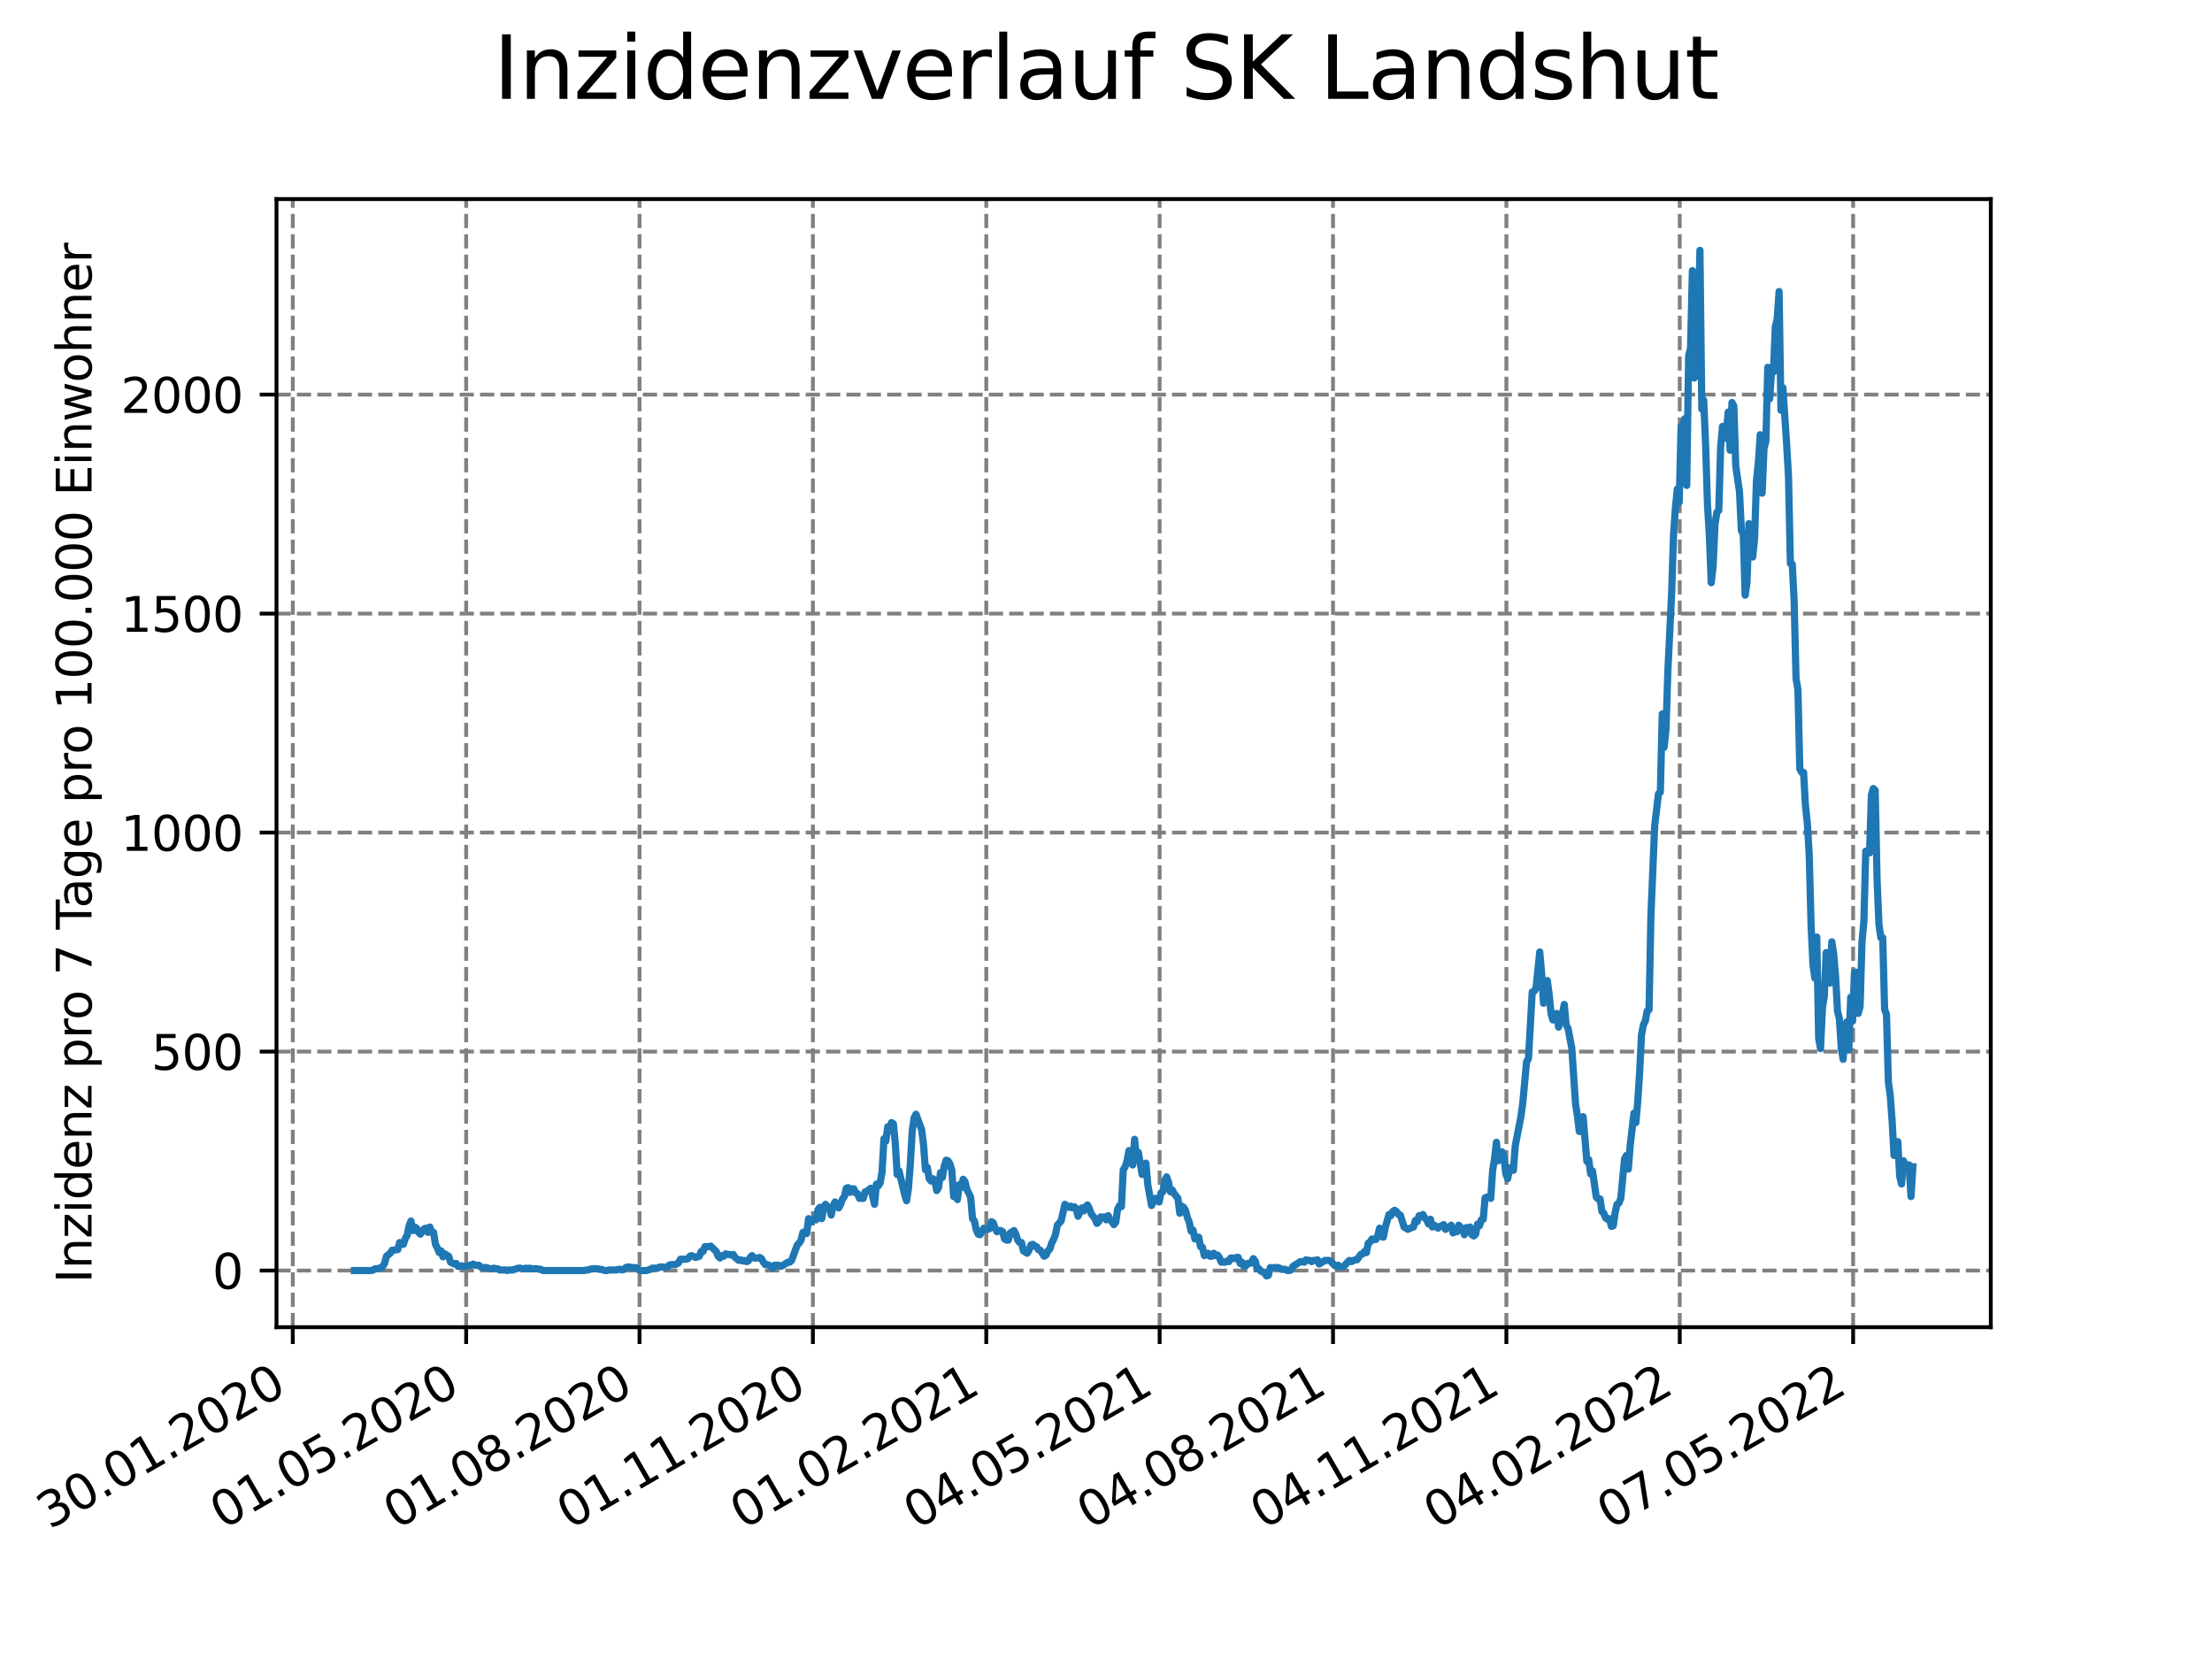 <?xml version="1.0" encoding="utf-8" standalone="no"?>
<!DOCTYPE svg PUBLIC "-//W3C//DTD SVG 1.1//EN"
  "http://www.w3.org/Graphics/SVG/1.1/DTD/svg11.dtd">
<svg xmlns:xlink="http://www.w3.org/1999/xlink" width="460.8pt" height="345.6pt" viewBox="0 0 460.8 345.6" xmlns="http://www.w3.org/2000/svg" version="1.1">
 <defs>
  <style type="text/css">*{stroke-linejoin: round; stroke-linecap: butt}</style>
 </defs>
 <g id="figure_1">
  <g id="patch_1">
   <path d="M 0 345.6 
L 460.8 345.6 
L 460.8 0 
L 0 0 
z
" style="fill: #ffffff"/>
  </g>
  <g id="axes_1">
   <g id="patch_2">
    <path d="M 57.6 276.48 
L 414.72 276.48 
L 414.72 41.472 
L 57.6 41.472 
z
" style="fill: #ffffff"/>
   </g>
   <g id="matplotlib.axis_1">
    <g id="xtick_1">
     <g id="line2d_1">
      <path d="M 60.992 276.48 
L 60.992 41.472 
" clip-path="url(#p490e829bdc)" style="fill: none; stroke-dasharray: 2.96,1.28; stroke-dashoffset: 0; stroke: #808080; stroke-width: 0.8"/>
     </g>
     <g id="line2d_2">
      <defs>
       <path id="mafb02d897e" d="M 0 0 
L 0 3.5 
" style="stroke: #000000; stroke-width: 0.8"/>
      </defs>
      <g>
       <use xlink:href="#mafb02d897e" x="60.992" y="276.48" style="stroke: #000000; stroke-width: 0.8"/>
      </g>
     </g>
     <g id="text_1">
      <!-- 30.01.2020 -->
      <g transform="translate(10.367 318.689)rotate(-30)scale(0.1 -0.1)">
       <defs>
        <path id="DejaVuSans-33" d="M 2597 2516 
Q 3050 2419 3304 2112 
Q 3559 1806 3559 1356 
Q 3559 666 3084 287 
Q 2609 -91 1734 -91 
Q 1441 -91 1130 -33 
Q 819 25 488 141 
L 488 750 
Q 750 597 1062 519 
Q 1375 441 1716 441 
Q 2309 441 2620 675 
Q 2931 909 2931 1356 
Q 2931 1769 2642 2001 
Q 2353 2234 1838 2234 
L 1294 2234 
L 1294 2753 
L 1863 2753 
Q 2328 2753 2575 2939 
Q 2822 3125 2822 3475 
Q 2822 3834 2567 4026 
Q 2313 4219 1838 4219 
Q 1578 4219 1281 4162 
Q 984 4106 628 3988 
L 628 4550 
Q 988 4650 1302 4700 
Q 1616 4750 1894 4750 
Q 2613 4750 3031 4423 
Q 3450 4097 3450 3541 
Q 3450 3153 3228 2886 
Q 3006 2619 2597 2516 
z
" transform="scale(0.016)"/>
        <path id="DejaVuSans-30" d="M 2034 4250 
Q 1547 4250 1301 3770 
Q 1056 3291 1056 2328 
Q 1056 1369 1301 889 
Q 1547 409 2034 409 
Q 2525 409 2770 889 
Q 3016 1369 3016 2328 
Q 3016 3291 2770 3770 
Q 2525 4250 2034 4250 
z
M 2034 4750 
Q 2819 4750 3233 4129 
Q 3647 3509 3647 2328 
Q 3647 1150 3233 529 
Q 2819 -91 2034 -91 
Q 1250 -91 836 529 
Q 422 1150 422 2328 
Q 422 3509 836 4129 
Q 1250 4750 2034 4750 
z
" transform="scale(0.016)"/>
        <path id="DejaVuSans-2e" d="M 684 794 
L 1344 794 
L 1344 0 
L 684 0 
L 684 794 
z
" transform="scale(0.016)"/>
        <path id="DejaVuSans-31" d="M 794 531 
L 1825 531 
L 1825 4091 
L 703 3866 
L 703 4441 
L 1819 4666 
L 2450 4666 
L 2450 531 
L 3481 531 
L 3481 0 
L 794 0 
L 794 531 
z
" transform="scale(0.016)"/>
        <path id="DejaVuSans-32" d="M 1228 531 
L 3431 531 
L 3431 0 
L 469 0 
L 469 531 
Q 828 903 1448 1529 
Q 2069 2156 2228 2338 
Q 2531 2678 2651 2914 
Q 2772 3150 2772 3378 
Q 2772 3750 2511 3984 
Q 2250 4219 1831 4219 
Q 1534 4219 1204 4116 
Q 875 4013 500 3803 
L 500 4441 
Q 881 4594 1212 4672 
Q 1544 4750 1819 4750 
Q 2544 4750 2975 4387 
Q 3406 4025 3406 3419 
Q 3406 3131 3298 2873 
Q 3191 2616 2906 2266 
Q 2828 2175 2409 1742 
Q 1991 1309 1228 531 
z
" transform="scale(0.016)"/>
       </defs>
       <use xlink:href="#DejaVuSans-33"/>
       <use xlink:href="#DejaVuSans-30" x="63.623"/>
       <use xlink:href="#DejaVuSans-2e" x="127.246"/>
       <use xlink:href="#DejaVuSans-30" x="159.033"/>
       <use xlink:href="#DejaVuSans-31" x="222.656"/>
       <use xlink:href="#DejaVuSans-2e" x="286.279"/>
       <use xlink:href="#DejaVuSans-32" x="318.066"/>
       <use xlink:href="#DejaVuSans-30" x="381.689"/>
       <use xlink:href="#DejaVuSans-32" x="445.312"/>
       <use xlink:href="#DejaVuSans-30" x="508.936"/>
      </g>
     </g>
    </g>
    <g id="xtick_2">
     <g id="line2d_3">
      <path d="M 97.109 276.48 
L 97.109 41.472 
" clip-path="url(#p490e829bdc)" style="fill: none; stroke-dasharray: 2.96,1.28; stroke-dashoffset: 0; stroke: #808080; stroke-width: 0.8"/>
     </g>
     <g id="line2d_4">
      <g>
       <use xlink:href="#mafb02d897e" x="97.109" y="276.48" style="stroke: #000000; stroke-width: 0.8"/>
      </g>
     </g>
     <g id="text_2">
      <!-- 01.05.2020 -->
      <g transform="translate(46.484 318.689)rotate(-30)scale(0.1 -0.1)">
       <defs>
        <path id="DejaVuSans-35" d="M 691 4666 
L 3169 4666 
L 3169 4134 
L 1269 4134 
L 1269 2991 
Q 1406 3038 1543 3061 
Q 1681 3084 1819 3084 
Q 2600 3084 3056 2656 
Q 3513 2228 3513 1497 
Q 3513 744 3044 326 
Q 2575 -91 1722 -91 
Q 1428 -91 1123 -41 
Q 819 9 494 109 
L 494 744 
Q 775 591 1075 516 
Q 1375 441 1709 441 
Q 2250 441 2565 725 
Q 2881 1009 2881 1497 
Q 2881 1984 2565 2268 
Q 2250 2553 1709 2553 
Q 1456 2553 1204 2497 
Q 953 2441 691 2322 
L 691 4666 
z
" transform="scale(0.016)"/>
       </defs>
       <use xlink:href="#DejaVuSans-30"/>
       <use xlink:href="#DejaVuSans-31" x="63.623"/>
       <use xlink:href="#DejaVuSans-2e" x="127.246"/>
       <use xlink:href="#DejaVuSans-30" x="159.033"/>
       <use xlink:href="#DejaVuSans-35" x="222.656"/>
       <use xlink:href="#DejaVuSans-2e" x="286.279"/>
       <use xlink:href="#DejaVuSans-32" x="318.066"/>
       <use xlink:href="#DejaVuSans-30" x="381.689"/>
       <use xlink:href="#DejaVuSans-32" x="445.312"/>
       <use xlink:href="#DejaVuSans-30" x="508.936"/>
      </g>
     </g>
    </g>
    <g id="xtick_3">
     <g id="line2d_5">
      <path d="M 133.225 276.48 
L 133.225 41.472 
" clip-path="url(#p490e829bdc)" style="fill: none; stroke-dasharray: 2.96,1.28; stroke-dashoffset: 0; stroke: #808080; stroke-width: 0.8"/>
     </g>
     <g id="line2d_6">
      <g>
       <use xlink:href="#mafb02d897e" x="133.225" y="276.48" style="stroke: #000000; stroke-width: 0.8"/>
      </g>
     </g>
     <g id="text_3">
      <!-- 01.08.2020 -->
      <g transform="translate(82.6 318.689)rotate(-30)scale(0.1 -0.1)">
       <defs>
        <path id="DejaVuSans-38" d="M 2034 2216 
Q 1584 2216 1326 1975 
Q 1069 1734 1069 1313 
Q 1069 891 1326 650 
Q 1584 409 2034 409 
Q 2484 409 2743 651 
Q 3003 894 3003 1313 
Q 3003 1734 2745 1975 
Q 2488 2216 2034 2216 
z
M 1403 2484 
Q 997 2584 770 2862 
Q 544 3141 544 3541 
Q 544 4100 942 4425 
Q 1341 4750 2034 4750 
Q 2731 4750 3128 4425 
Q 3525 4100 3525 3541 
Q 3525 3141 3298 2862 
Q 3072 2584 2669 2484 
Q 3125 2378 3379 2068 
Q 3634 1759 3634 1313 
Q 3634 634 3220 271 
Q 2806 -91 2034 -91 
Q 1263 -91 848 271 
Q 434 634 434 1313 
Q 434 1759 690 2068 
Q 947 2378 1403 2484 
z
M 1172 3481 
Q 1172 3119 1398 2916 
Q 1625 2713 2034 2713 
Q 2441 2713 2670 2916 
Q 2900 3119 2900 3481 
Q 2900 3844 2670 4047 
Q 2441 4250 2034 4250 
Q 1625 4250 1398 4047 
Q 1172 3844 1172 3481 
z
" transform="scale(0.016)"/>
       </defs>
       <use xlink:href="#DejaVuSans-30"/>
       <use xlink:href="#DejaVuSans-31" x="63.623"/>
       <use xlink:href="#DejaVuSans-2e" x="127.246"/>
       <use xlink:href="#DejaVuSans-30" x="159.033"/>
       <use xlink:href="#DejaVuSans-38" x="222.656"/>
       <use xlink:href="#DejaVuSans-2e" x="286.279"/>
       <use xlink:href="#DejaVuSans-32" x="318.066"/>
       <use xlink:href="#DejaVuSans-30" x="381.689"/>
       <use xlink:href="#DejaVuSans-32" x="445.312"/>
       <use xlink:href="#DejaVuSans-30" x="508.936"/>
      </g>
     </g>
    </g>
    <g id="xtick_4">
     <g id="line2d_7">
      <path d="M 169.341 276.48 
L 169.341 41.472 
" clip-path="url(#p490e829bdc)" style="fill: none; stroke-dasharray: 2.96,1.28; stroke-dashoffset: 0; stroke: #808080; stroke-width: 0.8"/>
     </g>
     <g id="line2d_8">
      <g>
       <use xlink:href="#mafb02d897e" x="169.341" y="276.48" style="stroke: #000000; stroke-width: 0.8"/>
      </g>
     </g>
     <g id="text_4">
      <!-- 01.11.2020 -->
      <g transform="translate(118.716 318.689)rotate(-30)scale(0.1 -0.1)">
       <use xlink:href="#DejaVuSans-30"/>
       <use xlink:href="#DejaVuSans-31" x="63.623"/>
       <use xlink:href="#DejaVuSans-2e" x="127.246"/>
       <use xlink:href="#DejaVuSans-31" x="159.033"/>
       <use xlink:href="#DejaVuSans-31" x="222.656"/>
       <use xlink:href="#DejaVuSans-2e" x="286.279"/>
       <use xlink:href="#DejaVuSans-32" x="318.066"/>
       <use xlink:href="#DejaVuSans-30" x="381.689"/>
       <use xlink:href="#DejaVuSans-32" x="445.312"/>
       <use xlink:href="#DejaVuSans-30" x="508.936"/>
      </g>
     </g>
    </g>
    <g id="xtick_5">
     <g id="line2d_9">
      <path d="M 205.458 276.48 
L 205.458 41.472 
" clip-path="url(#p490e829bdc)" style="fill: none; stroke-dasharray: 2.96,1.28; stroke-dashoffset: 0; stroke: #808080; stroke-width: 0.8"/>
     </g>
     <g id="line2d_10">
      <g>
       <use xlink:href="#mafb02d897e" x="205.458" y="276.48" style="stroke: #000000; stroke-width: 0.8"/>
      </g>
     </g>
     <g id="text_5">
      <!-- 01.02.2021 -->
      <g transform="translate(154.833 318.689)rotate(-30)scale(0.1 -0.1)">
       <use xlink:href="#DejaVuSans-30"/>
       <use xlink:href="#DejaVuSans-31" x="63.623"/>
       <use xlink:href="#DejaVuSans-2e" x="127.246"/>
       <use xlink:href="#DejaVuSans-30" x="159.033"/>
       <use xlink:href="#DejaVuSans-32" x="222.656"/>
       <use xlink:href="#DejaVuSans-2e" x="286.279"/>
       <use xlink:href="#DejaVuSans-32" x="318.066"/>
       <use xlink:href="#DejaVuSans-30" x="381.689"/>
       <use xlink:href="#DejaVuSans-32" x="445.312"/>
       <use xlink:href="#DejaVuSans-31" x="508.936"/>
      </g>
     </g>
    </g>
    <g id="xtick_6">
     <g id="line2d_11">
      <path d="M 241.574 276.48 
L 241.574 41.472 
" clip-path="url(#p490e829bdc)" style="fill: none; stroke-dasharray: 2.96,1.28; stroke-dashoffset: 0; stroke: #808080; stroke-width: 0.8"/>
     </g>
     <g id="line2d_12">
      <g>
       <use xlink:href="#mafb02d897e" x="241.574" y="276.48" style="stroke: #000000; stroke-width: 0.8"/>
      </g>
     </g>
     <g id="text_6">
      <!-- 04.05.2021 -->
      <g transform="translate(190.949 318.689)rotate(-30)scale(0.1 -0.1)">
       <defs>
        <path id="DejaVuSans-34" d="M 2419 4116 
L 825 1625 
L 2419 1625 
L 2419 4116 
z
M 2253 4666 
L 3047 4666 
L 3047 1625 
L 3713 1625 
L 3713 1100 
L 3047 1100 
L 3047 0 
L 2419 0 
L 2419 1100 
L 313 1100 
L 313 1709 
L 2253 4666 
z
" transform="scale(0.016)"/>
       </defs>
       <use xlink:href="#DejaVuSans-30"/>
       <use xlink:href="#DejaVuSans-34" x="63.623"/>
       <use xlink:href="#DejaVuSans-2e" x="127.246"/>
       <use xlink:href="#DejaVuSans-30" x="159.033"/>
       <use xlink:href="#DejaVuSans-35" x="222.656"/>
       <use xlink:href="#DejaVuSans-2e" x="286.279"/>
       <use xlink:href="#DejaVuSans-32" x="318.066"/>
       <use xlink:href="#DejaVuSans-30" x="381.689"/>
       <use xlink:href="#DejaVuSans-32" x="445.312"/>
       <use xlink:href="#DejaVuSans-31" x="508.936"/>
      </g>
     </g>
    </g>
    <g id="xtick_7">
     <g id="line2d_13">
      <path d="M 277.691 276.48 
L 277.691 41.472 
" clip-path="url(#p490e829bdc)" style="fill: none; stroke-dasharray: 2.96,1.28; stroke-dashoffset: 0; stroke: #808080; stroke-width: 0.8"/>
     </g>
     <g id="line2d_14">
      <g>
       <use xlink:href="#mafb02d897e" x="277.691" y="276.48" style="stroke: #000000; stroke-width: 0.8"/>
      </g>
     </g>
     <g id="text_7">
      <!-- 04.08.2021 -->
      <g transform="translate(227.065 318.689)rotate(-30)scale(0.1 -0.1)">
       <use xlink:href="#DejaVuSans-30"/>
       <use xlink:href="#DejaVuSans-34" x="63.623"/>
       <use xlink:href="#DejaVuSans-2e" x="127.246"/>
       <use xlink:href="#DejaVuSans-30" x="159.033"/>
       <use xlink:href="#DejaVuSans-38" x="222.656"/>
       <use xlink:href="#DejaVuSans-2e" x="286.279"/>
       <use xlink:href="#DejaVuSans-32" x="318.066"/>
       <use xlink:href="#DejaVuSans-30" x="381.689"/>
       <use xlink:href="#DejaVuSans-32" x="445.312"/>
       <use xlink:href="#DejaVuSans-31" x="508.936"/>
      </g>
     </g>
    </g>
    <g id="xtick_8">
     <g id="line2d_15">
      <path d="M 313.807 276.48 
L 313.807 41.472 
" clip-path="url(#p490e829bdc)" style="fill: none; stroke-dasharray: 2.96,1.28; stroke-dashoffset: 0; stroke: #808080; stroke-width: 0.8"/>
     </g>
     <g id="line2d_16">
      <g>
       <use xlink:href="#mafb02d897e" x="313.807" y="276.48" style="stroke: #000000; stroke-width: 0.8"/>
      </g>
     </g>
     <g id="text_8">
      <!-- 04.11.2021 -->
      <g transform="translate(263.182 318.689)rotate(-30)scale(0.1 -0.1)">
       <use xlink:href="#DejaVuSans-30"/>
       <use xlink:href="#DejaVuSans-34" x="63.623"/>
       <use xlink:href="#DejaVuSans-2e" x="127.246"/>
       <use xlink:href="#DejaVuSans-31" x="159.033"/>
       <use xlink:href="#DejaVuSans-31" x="222.656"/>
       <use xlink:href="#DejaVuSans-2e" x="286.279"/>
       <use xlink:href="#DejaVuSans-32" x="318.066"/>
       <use xlink:href="#DejaVuSans-30" x="381.689"/>
       <use xlink:href="#DejaVuSans-32" x="445.312"/>
       <use xlink:href="#DejaVuSans-31" x="508.936"/>
      </g>
     </g>
    </g>
    <g id="xtick_9">
     <g id="line2d_17">
      <path d="M 349.923 276.48 
L 349.923 41.472 
" clip-path="url(#p490e829bdc)" style="fill: none; stroke-dasharray: 2.96,1.28; stroke-dashoffset: 0; stroke: #808080; stroke-width: 0.8"/>
     </g>
     <g id="line2d_18">
      <g>
       <use xlink:href="#mafb02d897e" x="349.923" y="276.48" style="stroke: #000000; stroke-width: 0.8"/>
      </g>
     </g>
     <g id="text_9">
      <!-- 04.02.2022 -->
      <g transform="translate(299.298 318.689)rotate(-30)scale(0.1 -0.1)">
       <use xlink:href="#DejaVuSans-30"/>
       <use xlink:href="#DejaVuSans-34" x="63.623"/>
       <use xlink:href="#DejaVuSans-2e" x="127.246"/>
       <use xlink:href="#DejaVuSans-30" x="159.033"/>
       <use xlink:href="#DejaVuSans-32" x="222.656"/>
       <use xlink:href="#DejaVuSans-2e" x="286.279"/>
       <use xlink:href="#DejaVuSans-32" x="318.066"/>
       <use xlink:href="#DejaVuSans-30" x="381.689"/>
       <use xlink:href="#DejaVuSans-32" x="445.312"/>
       <use xlink:href="#DejaVuSans-32" x="508.936"/>
      </g>
     </g>
    </g>
    <g id="xtick_10">
     <g id="line2d_19">
      <path d="M 386.04 276.48 
L 386.04 41.472 
" clip-path="url(#p490e829bdc)" style="fill: none; stroke-dasharray: 2.96,1.28; stroke-dashoffset: 0; stroke: #808080; stroke-width: 0.8"/>
     </g>
     <g id="line2d_20">
      <g>
       <use xlink:href="#mafb02d897e" x="386.04" y="276.48" style="stroke: #000000; stroke-width: 0.8"/>
      </g>
     </g>
     <g id="text_10">
      <!-- 07.05.2022 -->
      <g transform="translate(335.414 318.689)rotate(-30)scale(0.1 -0.1)">
       <defs>
        <path id="DejaVuSans-37" d="M 525 4666 
L 3525 4666 
L 3525 4397 
L 1831 0 
L 1172 0 
L 2766 4134 
L 525 4134 
L 525 4666 
z
" transform="scale(0.016)"/>
       </defs>
       <use xlink:href="#DejaVuSans-30"/>
       <use xlink:href="#DejaVuSans-37" x="63.623"/>
       <use xlink:href="#DejaVuSans-2e" x="127.246"/>
       <use xlink:href="#DejaVuSans-30" x="159.033"/>
       <use xlink:href="#DejaVuSans-35" x="222.656"/>
       <use xlink:href="#DejaVuSans-2e" x="286.279"/>
       <use xlink:href="#DejaVuSans-32" x="318.066"/>
       <use xlink:href="#DejaVuSans-30" x="381.689"/>
       <use xlink:href="#DejaVuSans-32" x="445.312"/>
       <use xlink:href="#DejaVuSans-32" x="508.936"/>
      </g>
     </g>
    </g>
   </g>
   <g id="matplotlib.axis_2">
    <g id="ytick_1">
     <g id="line2d_21">
      <path d="M 57.6 264.679 
L 414.72 264.679 
" clip-path="url(#p490e829bdc)" style="fill: none; stroke-dasharray: 2.96,1.28; stroke-dashoffset: 0; stroke: #808080; stroke-width: 0.8"/>
     </g>
     <g id="line2d_22">
      <defs>
       <path id="m89eecb2d29" d="M 0 0 
L -3.5 0 
" style="stroke: #000000; stroke-width: 0.8"/>
      </defs>
      <g>
       <use xlink:href="#m89eecb2d29" x="57.6" y="264.679" style="stroke: #000000; stroke-width: 0.8"/>
      </g>
     </g>
     <g id="text_11">
      <!-- 0 -->
      <g transform="translate(44.237 268.478)scale(0.1 -0.1)">
       <use xlink:href="#DejaVuSans-30"/>
      </g>
     </g>
    </g>
    <g id="ytick_2">
     <g id="line2d_23">
      <path d="M 57.6 219.06 
L 414.72 219.06 
" clip-path="url(#p490e829bdc)" style="fill: none; stroke-dasharray: 2.96,1.28; stroke-dashoffset: 0; stroke: #808080; stroke-width: 0.8"/>
     </g>
     <g id="line2d_24">
      <g>
       <use xlink:href="#m89eecb2d29" x="57.6" y="219.06" style="stroke: #000000; stroke-width: 0.8"/>
      </g>
     </g>
     <g id="text_12">
      <!-- 500 -->
      <g transform="translate(31.512 222.86)scale(0.1 -0.1)">
       <use xlink:href="#DejaVuSans-35"/>
       <use xlink:href="#DejaVuSans-30" x="63.623"/>
       <use xlink:href="#DejaVuSans-30" x="127.246"/>
      </g>
     </g>
    </g>
    <g id="ytick_3">
     <g id="line2d_25">
      <path d="M 57.6 173.441 
L 414.72 173.441 
" clip-path="url(#p490e829bdc)" style="fill: none; stroke-dasharray: 2.96,1.28; stroke-dashoffset: 0; stroke: #808080; stroke-width: 0.8"/>
     </g>
     <g id="line2d_26">
      <g>
       <use xlink:href="#m89eecb2d29" x="57.6" y="173.441" style="stroke: #000000; stroke-width: 0.8"/>
      </g>
     </g>
     <g id="text_13">
      <!-- 1000 -->
      <g transform="translate(25.15 177.241)scale(0.1 -0.1)">
       <use xlink:href="#DejaVuSans-31"/>
       <use xlink:href="#DejaVuSans-30" x="63.623"/>
       <use xlink:href="#DejaVuSans-30" x="127.246"/>
       <use xlink:href="#DejaVuSans-30" x="190.869"/>
      </g>
     </g>
    </g>
    <g id="ytick_4">
     <g id="line2d_27">
      <path d="M 57.6 127.822 
L 414.72 127.822 
" clip-path="url(#p490e829bdc)" style="fill: none; stroke-dasharray: 2.96,1.28; stroke-dashoffset: 0; stroke: #808080; stroke-width: 0.8"/>
     </g>
     <g id="line2d_28">
      <g>
       <use xlink:href="#m89eecb2d29" x="57.6" y="127.822" style="stroke: #000000; stroke-width: 0.8"/>
      </g>
     </g>
     <g id="text_14">
      <!-- 1500 -->
      <g transform="translate(25.15 131.622)scale(0.1 -0.1)">
       <use xlink:href="#DejaVuSans-31"/>
       <use xlink:href="#DejaVuSans-35" x="63.623"/>
       <use xlink:href="#DejaVuSans-30" x="127.246"/>
       <use xlink:href="#DejaVuSans-30" x="190.869"/>
      </g>
     </g>
    </g>
    <g id="ytick_5">
     <g id="line2d_29">
      <path d="M 57.6 82.203 
L 414.72 82.203 
" clip-path="url(#p490e829bdc)" style="fill: none; stroke-dasharray: 2.96,1.28; stroke-dashoffset: 0; stroke: #808080; stroke-width: 0.8"/>
     </g>
     <g id="line2d_30">
      <g>
       <use xlink:href="#m89eecb2d29" x="57.6" y="82.203" style="stroke: #000000; stroke-width: 0.8"/>
      </g>
     </g>
     <g id="text_15">
      <!-- 2000 -->
      <g transform="translate(25.15 86.003)scale(0.1 -0.1)">
       <use xlink:href="#DejaVuSans-32"/>
       <use xlink:href="#DejaVuSans-30" x="63.623"/>
       <use xlink:href="#DejaVuSans-30" x="127.246"/>
       <use xlink:href="#DejaVuSans-30" x="190.869"/>
      </g>
     </g>
    </g>
    <g id="text_16">
     <!-- Inzidenz pro 7 Tage pro 100.000 Einwohner -->
     <g transform="translate(19.07 267.301)rotate(-90)scale(0.1 -0.1)">
      <defs>
       <path id="DejaVuSans-49" d="M 628 4666 
L 1259 4666 
L 1259 0 
L 628 0 
L 628 4666 
z
" transform="scale(0.016)"/>
       <path id="DejaVuSans-6e" d="M 3513 2113 
L 3513 0 
L 2938 0 
L 2938 2094 
Q 2938 2591 2744 2837 
Q 2550 3084 2163 3084 
Q 1697 3084 1428 2787 
Q 1159 2491 1159 1978 
L 1159 0 
L 581 0 
L 581 3500 
L 1159 3500 
L 1159 2956 
Q 1366 3272 1645 3428 
Q 1925 3584 2291 3584 
Q 2894 3584 3203 3211 
Q 3513 2838 3513 2113 
z
" transform="scale(0.016)"/>
       <path id="DejaVuSans-7a" d="M 353 3500 
L 3084 3500 
L 3084 2975 
L 922 459 
L 3084 459 
L 3084 0 
L 275 0 
L 275 525 
L 2438 3041 
L 353 3041 
L 353 3500 
z
" transform="scale(0.016)"/>
       <path id="DejaVuSans-69" d="M 603 3500 
L 1178 3500 
L 1178 0 
L 603 0 
L 603 3500 
z
M 603 4863 
L 1178 4863 
L 1178 4134 
L 603 4134 
L 603 4863 
z
" transform="scale(0.016)"/>
       <path id="DejaVuSans-64" d="M 2906 2969 
L 2906 4863 
L 3481 4863 
L 3481 0 
L 2906 0 
L 2906 525 
Q 2725 213 2448 61 
Q 2172 -91 1784 -91 
Q 1150 -91 751 415 
Q 353 922 353 1747 
Q 353 2572 751 3078 
Q 1150 3584 1784 3584 
Q 2172 3584 2448 3432 
Q 2725 3281 2906 2969 
z
M 947 1747 
Q 947 1113 1208 752 
Q 1469 391 1925 391 
Q 2381 391 2643 752 
Q 2906 1113 2906 1747 
Q 2906 2381 2643 2742 
Q 2381 3103 1925 3103 
Q 1469 3103 1208 2742 
Q 947 2381 947 1747 
z
" transform="scale(0.016)"/>
       <path id="DejaVuSans-65" d="M 3597 1894 
L 3597 1613 
L 953 1613 
Q 991 1019 1311 708 
Q 1631 397 2203 397 
Q 2534 397 2845 478 
Q 3156 559 3463 722 
L 3463 178 
Q 3153 47 2828 -22 
Q 2503 -91 2169 -91 
Q 1331 -91 842 396 
Q 353 884 353 1716 
Q 353 2575 817 3079 
Q 1281 3584 2069 3584 
Q 2775 3584 3186 3129 
Q 3597 2675 3597 1894 
z
M 3022 2063 
Q 3016 2534 2758 2815 
Q 2500 3097 2075 3097 
Q 1594 3097 1305 2825 
Q 1016 2553 972 2059 
L 3022 2063 
z
" transform="scale(0.016)"/>
       <path id="DejaVuSans-20" transform="scale(0.016)"/>
       <path id="DejaVuSans-70" d="M 1159 525 
L 1159 -1331 
L 581 -1331 
L 581 3500 
L 1159 3500 
L 1159 2969 
Q 1341 3281 1617 3432 
Q 1894 3584 2278 3584 
Q 2916 3584 3314 3078 
Q 3713 2572 3713 1747 
Q 3713 922 3314 415 
Q 2916 -91 2278 -91 
Q 1894 -91 1617 61 
Q 1341 213 1159 525 
z
M 3116 1747 
Q 3116 2381 2855 2742 
Q 2594 3103 2138 3103 
Q 1681 3103 1420 2742 
Q 1159 2381 1159 1747 
Q 1159 1113 1420 752 
Q 1681 391 2138 391 
Q 2594 391 2855 752 
Q 3116 1113 3116 1747 
z
" transform="scale(0.016)"/>
       <path id="DejaVuSans-72" d="M 2631 2963 
Q 2534 3019 2420 3045 
Q 2306 3072 2169 3072 
Q 1681 3072 1420 2755 
Q 1159 2438 1159 1844 
L 1159 0 
L 581 0 
L 581 3500 
L 1159 3500 
L 1159 2956 
Q 1341 3275 1631 3429 
Q 1922 3584 2338 3584 
Q 2397 3584 2469 3576 
Q 2541 3569 2628 3553 
L 2631 2963 
z
" transform="scale(0.016)"/>
       <path id="DejaVuSans-6f" d="M 1959 3097 
Q 1497 3097 1228 2736 
Q 959 2375 959 1747 
Q 959 1119 1226 758 
Q 1494 397 1959 397 
Q 2419 397 2687 759 
Q 2956 1122 2956 1747 
Q 2956 2369 2687 2733 
Q 2419 3097 1959 3097 
z
M 1959 3584 
Q 2709 3584 3137 3096 
Q 3566 2609 3566 1747 
Q 3566 888 3137 398 
Q 2709 -91 1959 -91 
Q 1206 -91 779 398 
Q 353 888 353 1747 
Q 353 2609 779 3096 
Q 1206 3584 1959 3584 
z
" transform="scale(0.016)"/>
       <path id="DejaVuSans-54" d="M -19 4666 
L 3928 4666 
L 3928 4134 
L 2272 4134 
L 2272 0 
L 1638 0 
L 1638 4134 
L -19 4134 
L -19 4666 
z
" transform="scale(0.016)"/>
       <path id="DejaVuSans-61" d="M 2194 1759 
Q 1497 1759 1228 1600 
Q 959 1441 959 1056 
Q 959 750 1161 570 
Q 1363 391 1709 391 
Q 2188 391 2477 730 
Q 2766 1069 2766 1631 
L 2766 1759 
L 2194 1759 
z
M 3341 1997 
L 3341 0 
L 2766 0 
L 2766 531 
Q 2569 213 2275 61 
Q 1981 -91 1556 -91 
Q 1019 -91 701 211 
Q 384 513 384 1019 
Q 384 1609 779 1909 
Q 1175 2209 1959 2209 
L 2766 2209 
L 2766 2266 
Q 2766 2663 2505 2880 
Q 2244 3097 1772 3097 
Q 1472 3097 1187 3025 
Q 903 2953 641 2809 
L 641 3341 
Q 956 3463 1253 3523 
Q 1550 3584 1831 3584 
Q 2591 3584 2966 3190 
Q 3341 2797 3341 1997 
z
" transform="scale(0.016)"/>
       <path id="DejaVuSans-67" d="M 2906 1791 
Q 2906 2416 2648 2759 
Q 2391 3103 1925 3103 
Q 1463 3103 1205 2759 
Q 947 2416 947 1791 
Q 947 1169 1205 825 
Q 1463 481 1925 481 
Q 2391 481 2648 825 
Q 2906 1169 2906 1791 
z
M 3481 434 
Q 3481 -459 3084 -895 
Q 2688 -1331 1869 -1331 
Q 1566 -1331 1297 -1286 
Q 1028 -1241 775 -1147 
L 775 -588 
Q 1028 -725 1275 -790 
Q 1522 -856 1778 -856 
Q 2344 -856 2625 -561 
Q 2906 -266 2906 331 
L 2906 616 
Q 2728 306 2450 153 
Q 2172 0 1784 0 
Q 1141 0 747 490 
Q 353 981 353 1791 
Q 353 2603 747 3093 
Q 1141 3584 1784 3584 
Q 2172 3584 2450 3431 
Q 2728 3278 2906 2969 
L 2906 3500 
L 3481 3500 
L 3481 434 
z
" transform="scale(0.016)"/>
       <path id="DejaVuSans-45" d="M 628 4666 
L 3578 4666 
L 3578 4134 
L 1259 4134 
L 1259 2753 
L 3481 2753 
L 3481 2222 
L 1259 2222 
L 1259 531 
L 3634 531 
L 3634 0 
L 628 0 
L 628 4666 
z
" transform="scale(0.016)"/>
       <path id="DejaVuSans-77" d="M 269 3500 
L 844 3500 
L 1563 769 
L 2278 3500 
L 2956 3500 
L 3675 769 
L 4391 3500 
L 4966 3500 
L 4050 0 
L 3372 0 
L 2619 2869 
L 1863 0 
L 1184 0 
L 269 3500 
z
" transform="scale(0.016)"/>
       <path id="DejaVuSans-68" d="M 3513 2113 
L 3513 0 
L 2938 0 
L 2938 2094 
Q 2938 2591 2744 2837 
Q 2550 3084 2163 3084 
Q 1697 3084 1428 2787 
Q 1159 2491 1159 1978 
L 1159 0 
L 581 0 
L 581 4863 
L 1159 4863 
L 1159 2956 
Q 1366 3272 1645 3428 
Q 1925 3584 2291 3584 
Q 2894 3584 3203 3211 
Q 3513 2838 3513 2113 
z
" transform="scale(0.016)"/>
      </defs>
      <use xlink:href="#DejaVuSans-49"/>
      <use xlink:href="#DejaVuSans-6e" x="29.492"/>
      <use xlink:href="#DejaVuSans-7a" x="92.871"/>
      <use xlink:href="#DejaVuSans-69" x="145.361"/>
      <use xlink:href="#DejaVuSans-64" x="173.145"/>
      <use xlink:href="#DejaVuSans-65" x="236.621"/>
      <use xlink:href="#DejaVuSans-6e" x="298.145"/>
      <use xlink:href="#DejaVuSans-7a" x="361.523"/>
      <use xlink:href="#DejaVuSans-20" x="414.014"/>
      <use xlink:href="#DejaVuSans-70" x="445.801"/>
      <use xlink:href="#DejaVuSans-72" x="509.277"/>
      <use xlink:href="#DejaVuSans-6f" x="548.141"/>
      <use xlink:href="#DejaVuSans-20" x="609.322"/>
      <use xlink:href="#DejaVuSans-37" x="641.109"/>
      <use xlink:href="#DejaVuSans-20" x="704.732"/>
      <use xlink:href="#DejaVuSans-54" x="736.52"/>
      <use xlink:href="#DejaVuSans-61" x="781.104"/>
      <use xlink:href="#DejaVuSans-67" x="842.383"/>
      <use xlink:href="#DejaVuSans-65" x="905.859"/>
      <use xlink:href="#DejaVuSans-20" x="967.383"/>
      <use xlink:href="#DejaVuSans-70" x="999.17"/>
      <use xlink:href="#DejaVuSans-72" x="1062.646"/>
      <use xlink:href="#DejaVuSans-6f" x="1101.51"/>
      <use xlink:href="#DejaVuSans-20" x="1162.691"/>
      <use xlink:href="#DejaVuSans-31" x="1194.479"/>
      <use xlink:href="#DejaVuSans-30" x="1258.102"/>
      <use xlink:href="#DejaVuSans-30" x="1321.725"/>
      <use xlink:href="#DejaVuSans-2e" x="1385.348"/>
      <use xlink:href="#DejaVuSans-30" x="1417.135"/>
      <use xlink:href="#DejaVuSans-30" x="1480.758"/>
      <use xlink:href="#DejaVuSans-30" x="1544.381"/>
      <use xlink:href="#DejaVuSans-20" x="1608.004"/>
      <use xlink:href="#DejaVuSans-45" x="1639.791"/>
      <use xlink:href="#DejaVuSans-69" x="1702.975"/>
      <use xlink:href="#DejaVuSans-6e" x="1730.758"/>
      <use xlink:href="#DejaVuSans-77" x="1794.137"/>
      <use xlink:href="#DejaVuSans-6f" x="1875.924"/>
      <use xlink:href="#DejaVuSans-68" x="1937.105"/>
      <use xlink:href="#DejaVuSans-6e" x="2000.484"/>
      <use xlink:href="#DejaVuSans-65" x="2063.863"/>
      <use xlink:href="#DejaVuSans-72" x="2125.387"/>
     </g>
    </g>
   </g>
   <g id="line2d_31">
    <path d="M 73.833 264.679 
L 77.366 264.679 
L 77.758 264.555 
L 78.151 264.306 
L 78.544 264.306 
L 78.936 264.182 
L 79.329 264.182 
L 79.721 263.809 
L 80.114 263.188 
L 80.506 261.696 
L 81.292 261.075 
L 81.684 260.454 
L 82.077 260.454 
L 82.469 260.329 
L 82.862 260.329 
L 83.254 258.838 
L 83.647 259.211 
L 84.04 259.211 
L 84.432 257.968 
L 84.825 257.347 
L 85.217 255.358 
L 85.61 254.364 
L 86.002 256.352 
L 86.395 255.607 
L 86.788 255.855 
L 87.18 256.725 
L 87.573 257.098 
L 88.358 255.979 
L 88.75 255.855 
L 89.143 256.725 
L 89.535 255.607 
L 89.928 256.725 
L 90.321 256.725 
L 90.713 259.211 
L 91.106 259.956 
L 91.498 260.951 
L 91.891 260.578 
L 92.283 261.821 
L 92.676 261.199 
L 93.461 261.696 
L 93.854 262.939 
L 94.639 263.312 
L 95.031 263.188 
L 95.424 263.809 
L 95.817 263.809 
L 96.209 263.685 
L 96.602 263.809 
L 96.994 263.809 
L 97.779 263.561 
L 98.172 263.561 
L 98.565 263.312 
L 98.957 263.561 
L 99.742 263.561 
L 100.135 263.934 
L 100.527 264.058 
L 101.313 264.058 
L 102.098 264.306 
L 102.49 264.306 
L 102.883 264.182 
L 103.275 264.306 
L 103.668 264.306 
L 104.061 264.555 
L 105.238 264.555 
L 105.631 264.679 
L 106.023 264.555 
L 106.809 264.555 
L 107.986 264.182 
L 108.379 264.182 
L 108.771 264.306 
L 109.164 264.306 
L 109.557 264.182 
L 109.949 264.306 
L 110.342 264.182 
L 110.734 264.306 
L 111.912 264.306 
L 112.304 264.431 
L 112.697 264.431 
L 113.09 264.679 
L 121.726 264.679 
L 122.119 264.555 
L 122.511 264.555 
L 123.296 264.306 
L 124.474 264.306 
L 124.867 264.431 
L 125.259 264.431 
L 126.044 264.679 
L 126.437 264.679 
L 126.83 264.555 
L 128.4 264.555 
L 128.792 264.431 
L 129.185 264.431 
L 129.578 264.555 
L 129.97 264.431 
L 130.363 264.058 
L 130.755 263.934 
L 131.148 263.934 
L 131.54 264.058 
L 132.326 264.058 
L 132.718 264.182 
L 133.111 264.555 
L 133.503 264.679 
L 134.681 264.679 
L 135.466 264.431 
L 135.859 264.182 
L 137.036 264.182 
L 137.429 263.934 
L 138.214 263.934 
L 138.607 264.058 
L 138.999 263.934 
L 139.392 263.561 
L 139.784 263.436 
L 140.569 263.436 
L 140.962 263.312 
L 141.355 263.064 
L 141.747 262.318 
L 142.925 262.318 
L 143.317 262.194 
L 143.71 261.696 
L 144.103 261.572 
L 144.888 261.945 
L 145.673 261.696 
L 146.065 260.702 
L 146.458 260.702 
L 146.851 259.708 
L 147.636 259.708 
L 148.028 259.584 
L 149.206 260.702 
L 149.599 261.696 
L 149.991 262.069 
L 150.384 261.572 
L 150.776 261.696 
L 151.169 261.199 
L 151.561 261.324 
L 151.954 261.324 
L 152.347 261.448 
L 152.739 261.324 
L 153.132 261.945 
L 153.917 262.566 
L 154.309 262.442 
L 154.702 262.691 
L 155.095 262.566 
L 155.487 262.815 
L 155.88 262.691 
L 156.272 261.945 
L 156.665 261.572 
L 157.057 262.069 
L 157.842 262.069 
L 158.235 261.945 
L 158.628 262.194 
L 159.02 262.939 
L 159.413 263.436 
L 159.805 263.436 
L 160.198 263.561 
L 160.983 264.182 
L 161.376 263.561 
L 162.161 263.561 
L 162.553 263.809 
L 162.946 263.685 
L 164.124 262.939 
L 164.516 262.939 
L 164.909 262.566 
L 166.086 259.335 
L 166.479 258.962 
L 166.872 258.341 
L 167.264 256.725 
L 167.657 256.601 
L 168.049 256.974 
L 168.442 253.867 
L 168.834 254.612 
L 169.227 254.364 
L 169.62 253.867 
L 170.012 254.115 
L 170.405 252.002 
L 170.797 251.505 
L 171.19 253.867 
L 171.582 251.381 
L 171.975 250.884 
L 172.368 251.505 
L 172.76 251.505 
L 173.153 253.121 
L 173.545 251.257 
L 173.938 250.387 
L 174.33 251.257 
L 174.723 251.629 
L 175.116 250.884 
L 175.508 249.765 
L 175.901 249.268 
L 176.293 247.528 
L 176.686 247.404 
L 177.078 248.398 
L 177.471 247.652 
L 177.864 247.652 
L 178.256 248.522 
L 178.649 248.647 
L 179.041 249.641 
L 179.826 249.641 
L 180.219 248.274 
L 180.611 248.15 
L 181.397 247.528 
L 182.182 250.884 
L 182.574 246.658 
L 182.967 247.031 
L 183.359 246.41 
L 183.752 244.048 
L 184.145 237.213 
L 184.537 237.71 
L 184.93 234.727 
L 185.322 235.597 
L 185.715 233.857 
L 186.107 234.105 
L 186.5 238.083 
L 186.893 244.67 
L 187.285 243.924 
L 188.463 248.895 
L 188.855 250.138 
L 189.248 247.528 
L 189.641 242.432 
L 190.033 235.597 
L 190.426 232.863 
L 190.818 232.117 
L 191.996 235.348 
L 192.389 238.455 
L 192.781 243.675 
L 193.174 243.178 
L 193.566 245.54 
L 193.959 246.037 
L 194.351 245.54 
L 194.744 245.912 
L 195.137 248.025 
L 195.529 247.404 
L 195.922 244.297 
L 196.314 245.291 
L 196.707 242.93 
L 197.099 241.687 
L 197.492 241.811 
L 197.885 242.432 
L 198.277 243.8 
L 198.67 249.268 
L 199.062 248.398 
L 199.455 249.89 
L 199.847 246.782 
L 200.24 247.404 
L 200.633 245.664 
L 201.025 246.161 
L 201.418 247.777 
L 202.203 249.392 
L 202.595 253.867 
L 202.988 254.364 
L 203.38 256.228 
L 203.773 257.098 
L 204.166 257.222 
L 204.951 255.855 
L 205.343 256.104 
L 205.736 256.104 
L 206.128 255.979 
L 206.521 254.488 
L 206.914 254.737 
L 207.306 255.855 
L 207.699 256.601 
L 208.091 256.352 
L 208.484 256.352 
L 208.876 256.601 
L 209.269 258.092 
L 209.662 258.341 
L 210.054 258.341 
L 210.447 256.849 
L 211.232 256.352 
L 211.624 257.098 
L 212.017 258.341 
L 212.41 258.838 
L 212.802 258.838 
L 213.195 260.578 
L 213.98 261.075 
L 214.372 260.454 
L 214.765 259.335 
L 215.158 259.211 
L 215.55 259.584 
L 215.943 259.708 
L 216.335 260.329 
L 216.728 260.454 
L 217.513 261.696 
L 217.906 261.448 
L 218.298 260.578 
L 218.691 260.205 
L 219.083 258.962 
L 219.476 258.217 
L 219.868 257.222 
L 220.261 255.234 
L 221.046 254.364 
L 221.831 250.884 
L 222.616 251.505 
L 223.009 251.257 
L 223.402 251.629 
L 223.794 251.381 
L 224.187 251.754 
L 224.579 253.369 
L 225.364 251.629 
L 225.757 252.251 
L 226.149 251.381 
L 226.542 251.008 
L 226.935 251.754 
L 227.327 252.872 
L 228.112 253.867 
L 228.505 254.861 
L 228.897 254.488 
L 229.29 253.494 
L 229.683 253.618 
L 230.075 253.494 
L 230.468 254.115 
L 230.86 253.245 
L 231.253 254.115 
L 231.645 254.488 
L 232.038 255.109 
L 232.431 254.612 
L 232.823 251.878 
L 233.216 251.132 
L 233.608 251.381 
L 234.001 243.675 
L 234.393 243.054 
L 234.786 241.811 
L 235.179 239.698 
L 235.571 241.935 
L 235.964 242.681 
L 236.356 237.337 
L 236.749 241.19 
L 237.141 240.071 
L 237.927 244.67 
L 238.319 242.93 
L 238.712 242.308 
L 239.104 246.782 
L 239.889 251.132 
L 240.675 249.641 
L 241.067 249.89 
L 241.46 250.387 
L 241.852 248.522 
L 242.245 248.274 
L 242.637 245.912 
L 243.03 245.167 
L 243.423 246.285 
L 243.815 248.274 
L 244.208 247.901 
L 244.6 248.647 
L 245.385 249.641 
L 245.778 252.748 
L 246.171 251.257 
L 246.563 251.505 
L 246.956 252.127 
L 247.348 253.618 
L 247.741 254.612 
L 248.133 256.477 
L 248.526 256.228 
L 248.918 258.092 
L 249.311 257.719 
L 249.704 257.719 
L 250.096 259.708 
L 250.489 259.832 
L 250.881 261.572 
L 251.666 261.075 
L 252.059 261.696 
L 252.452 261.696 
L 252.844 261.075 
L 253.237 261.572 
L 253.629 261.448 
L 254.022 261.945 
L 254.414 262.939 
L 255.2 262.939 
L 255.592 262.691 
L 255.985 262.815 
L 256.377 262.069 
L 256.77 262.069 
L 257.162 262.194 
L 257.555 261.945 
L 257.948 261.945 
L 258.34 263.188 
L 258.733 262.939 
L 259.125 263.809 
L 259.518 263.685 
L 259.91 263.188 
L 260.303 263.188 
L 260.696 263.064 
L 261.088 262.194 
L 261.481 262.691 
L 261.873 264.306 
L 262.266 264.306 
L 262.658 264.804 
L 263.444 265.176 
L 263.836 265.798 
L 264.229 265.674 
L 264.621 264.058 
L 265.014 264.182 
L 265.406 264.058 
L 266.192 264.058 
L 266.584 264.182 
L 266.977 264.431 
L 267.762 264.431 
L 268.154 264.679 
L 268.547 264.679 
L 268.94 264.555 
L 269.332 263.809 
L 270.902 262.815 
L 271.295 262.815 
L 271.687 262.939 
L 272.08 262.442 
L 272.473 262.566 
L 272.865 262.566 
L 273.258 262.815 
L 273.65 262.566 
L 274.043 262.566 
L 274.435 262.442 
L 274.828 263.312 
L 276.006 262.566 
L 276.791 262.566 
L 277.183 262.691 
L 277.969 263.561 
L 278.361 263.809 
L 278.754 263.561 
L 279.146 263.934 
L 279.539 263.934 
L 279.931 263.809 
L 280.717 262.939 
L 281.109 262.566 
L 281.502 262.815 
L 282.287 262.442 
L 282.679 262.442 
L 283.465 261.324 
L 283.857 261.199 
L 284.25 260.702 
L 284.642 260.951 
L 285.035 258.962 
L 285.427 258.714 
L 285.82 258.092 
L 286.213 258.217 
L 286.605 258.217 
L 286.998 257.471 
L 287.39 255.855 
L 287.783 257.595 
L 288.175 257.719 
L 288.568 255.731 
L 289.353 252.997 
L 289.746 253.245 
L 290.138 252.375 
L 290.531 252.127 
L 290.923 252.375 
L 291.316 252.997 
L 291.709 253.121 
L 292.494 255.607 
L 293.279 256.104 
L 294.064 255.731 
L 294.456 255.607 
L 294.849 254.239 
L 295.242 254.488 
L 295.634 253.245 
L 296.027 253.369 
L 296.419 252.997 
L 296.812 253.742 
L 297.204 254.115 
L 297.597 254.985 
L 297.99 253.991 
L 298.382 255.607 
L 298.775 255.234 
L 299.56 255.855 
L 299.952 255.482 
L 300.345 255.358 
L 300.738 255.109 
L 301.13 256.104 
L 301.523 255.731 
L 301.915 255.607 
L 302.308 255.234 
L 302.7 256.849 
L 303.093 255.979 
L 303.486 256.601 
L 303.878 255.234 
L 304.663 256.104 
L 305.056 257.222 
L 305.448 255.731 
L 305.841 256.601 
L 306.234 255.607 
L 306.626 257.222 
L 307.019 257.471 
L 307.411 257.098 
L 307.804 254.985 
L 308.196 255.358 
L 308.589 254.115 
L 308.982 253.991 
L 309.374 249.517 
L 310.159 249.268 
L 310.552 249.641 
L 310.944 243.8 
L 311.337 241.438 
L 311.73 237.958 
L 312.122 241.811 
L 312.907 239.947 
L 313.3 240.941 
L 313.692 244.545 
L 314.085 245.54 
L 314.478 243.302 
L 314.87 243.8 
L 315.263 243.8 
L 315.655 238.704 
L 316.833 232.614 
L 317.225 229.756 
L 318.011 221.18 
L 318.403 220.559 
L 319.188 206.639 
L 319.581 206.515 
L 319.973 205.893 
L 320.759 198.312 
L 321.151 202.786 
L 321.544 209 
L 321.936 208.13 
L 322.329 204.277 
L 322.721 207.136 
L 323.114 211.237 
L 323.507 212.48 
L 323.899 211.486 
L 324.292 211.113 
L 324.684 213.972 
L 325.077 212.107 
L 325.469 211.237 
L 325.862 209.249 
L 326.255 213.474 
L 326.647 214.22 
L 327.432 218.321 
L 328.217 230.004 
L 328.61 232.49 
L 329.003 235.721 
L 329.395 234.975 
L 329.788 232.614 
L 330.573 241.935 
L 330.965 241.563 
L 331.358 244.545 
L 331.751 243.924 
L 332.536 249.392 
L 332.928 249.765 
L 333.321 249.765 
L 333.713 252.375 
L 334.106 252.748 
L 334.499 253.742 
L 334.891 253.991 
L 335.284 253.867 
L 335.676 255.482 
L 336.069 255.358 
L 336.461 252.624 
L 336.854 250.884 
L 337.247 250.635 
L 337.639 249.641 
L 338.424 241.438 
L 338.817 240.693 
L 339.209 243.551 
L 339.602 238.58 
L 340.387 231.868 
L 340.78 233.857 
L 341.172 229.507 
L 341.565 223.417 
L 341.957 215.587 
L 342.35 213.474 
L 342.742 212.729 
L 343.135 210.616 
L 343.528 210.367 
L 343.92 190.606 
L 344.705 171.964 
L 345.49 165.377 
L 345.883 165.004 
L 346.276 148.723 
L 346.668 155.682 
L 347.061 151.83 
L 347.453 139.65 
L 348.238 123.493 
L 348.631 111.313 
L 349.024 105.72 
L 349.416 101.868 
L 349.809 104.602 
L 350.201 88.818 
L 350.594 89.066 
L 350.986 87.202 
L 351.379 101.122 
L 351.772 74.152 
L 352.164 72.537 
L 352.557 56.38 
L 352.949 78.751 
L 353.342 78.005 
L 353.734 68.932 
L 354.127 52.154 
L 354.52 85.214 
L 354.912 83.349 
L 355.305 92.546 
L 355.697 105.099 
L 356.09 111.437 
L 356.482 121.38 
L 356.875 117.9 
L 357.268 109.2 
L 357.66 106.715 
L 358.053 106.342 
L 358.445 93.044 
L 358.838 88.818 
L 359.23 91.304 
L 359.623 90.185 
L 360.016 85.835 
L 360.408 93.789 
L 360.801 83.847 
L 361.193 84.592 
L 361.586 97.021 
L 362.371 102.489 
L 362.763 110.568 
L 363.156 111.189 
L 363.549 123.99 
L 363.941 121.256 
L 364.334 109.076 
L 364.726 113.426 
L 365.119 116.036 
L 365.511 112.183 
L 365.904 100.128 
L 366.297 96.399 
L 366.689 90.558 
L 367.082 102.738 
L 367.474 93.416 
L 367.867 91.925 
L 368.259 76.514 
L 368.652 83.101 
L 369.045 77.384 
L 369.437 77.508 
L 369.83 68.062 
L 370.222 66.447 
L 370.615 60.73 
L 371.007 85.462 
L 371.4 80.739 
L 372.185 92.422 
L 372.578 99.258 
L 372.97 117.403 
L 373.363 117.527 
L 373.755 125.233 
L 374.148 141.39 
L 374.541 143.627 
L 374.933 160.157 
L 375.326 160.902 
L 375.718 160.902 
L 376.111 167.862 
L 376.503 171.467 
L 376.896 178.178 
L 377.289 192.843 
L 377.681 201.046 
L 378.074 203.78 
L 378.466 195.205 
L 378.859 216.333 
L 379.251 218.446 
L 379.644 209.994 
L 380.037 207.509 
L 380.429 198.436 
L 380.822 198.56 
L 381.214 204.775 
L 381.607 196.199 
L 381.999 198.809 
L 382.392 203.532 
L 382.785 210.616 
L 383.177 212.232 
L 383.57 218.321 
L 383.962 220.683 
L 384.355 214.842 
L 384.747 212.853 
L 385.14 218.694 
L 385.532 207.757 
L 385.925 212.729 
L 386.318 202.537 
L 386.71 202.537 
L 387.103 211.113 
L 387.495 209.622 
L 387.888 196.199 
L 388.28 191.973 
L 388.673 177.308 
L 389.066 177.681 
L 389.458 177.681 
L 389.851 165.625 
L 390.243 164.258 
L 390.636 164.631 
L 391.028 183.149 
L 391.421 192.595 
L 391.814 195.329 
L 392.206 195.329 
L 392.599 210.243 
L 392.991 211.362 
L 393.384 225.406 
L 393.776 228.264 
L 394.169 233.608 
L 394.562 240.693 
L 394.954 240.693 
L 395.347 237.834 
L 395.739 245.042 
L 396.132 246.658 
L 396.524 241.811 
L 396.917 242.681 
L 397.702 242.681 
L 398.095 249.268 
L 398.487 243.054 
L 398.487 243.054 
" clip-path="url(#p490e829bdc)" style="fill: none; stroke: #1f77b4; stroke-width: 1.5; stroke-linecap: square"/>
   </g>
   <g id="patch_3">
    <path d="M 57.6 276.48 
L 57.6 41.472 
" style="fill: none; stroke: #000000; stroke-width: 0.8; stroke-linejoin: miter; stroke-linecap: square"/>
   </g>
   <g id="patch_4">
    <path d="M 414.72 276.48 
L 414.72 41.472 
" style="fill: none; stroke: #000000; stroke-width: 0.8; stroke-linejoin: miter; stroke-linecap: square"/>
   </g>
   <g id="patch_5">
    <path d="M 57.6 276.48 
L 414.72 276.48 
" style="fill: none; stroke: #000000; stroke-width: 0.8; stroke-linejoin: miter; stroke-linecap: square"/>
   </g>
   <g id="patch_6">
    <path d="M 57.6 41.472 
L 414.72 41.472 
" style="fill: none; stroke: #000000; stroke-width: 0.8; stroke-linejoin: miter; stroke-linecap: square"/>
   </g>
  </g>
  <g id="text_17">
   <!-- Inzidenzverlauf SK Landshut -->
   <g transform="translate(102.779 20.589)scale(0.18 -0.18)">
    <defs>
     <path id="DejaVuSans-76" d="M 191 3500 
L 800 3500 
L 1894 563 
L 2988 3500 
L 3597 3500 
L 2284 0 
L 1503 0 
L 191 3500 
z
" transform="scale(0.016)"/>
     <path id="DejaVuSans-6c" d="M 603 4863 
L 1178 4863 
L 1178 0 
L 603 0 
L 603 4863 
z
" transform="scale(0.016)"/>
     <path id="DejaVuSans-75" d="M 544 1381 
L 544 3500 
L 1119 3500 
L 1119 1403 
Q 1119 906 1312 657 
Q 1506 409 1894 409 
Q 2359 409 2629 706 
Q 2900 1003 2900 1516 
L 2900 3500 
L 3475 3500 
L 3475 0 
L 2900 0 
L 2900 538 
Q 2691 219 2414 64 
Q 2138 -91 1772 -91 
Q 1169 -91 856 284 
Q 544 659 544 1381 
z
M 1991 3584 
L 1991 3584 
z
" transform="scale(0.016)"/>
     <path id="DejaVuSans-66" d="M 2375 4863 
L 2375 4384 
L 1825 4384 
Q 1516 4384 1395 4259 
Q 1275 4134 1275 3809 
L 1275 3500 
L 2222 3500 
L 2222 3053 
L 1275 3053 
L 1275 0 
L 697 0 
L 697 3053 
L 147 3053 
L 147 3500 
L 697 3500 
L 697 3744 
Q 697 4328 969 4595 
Q 1241 4863 1831 4863 
L 2375 4863 
z
" transform="scale(0.016)"/>
     <path id="DejaVuSans-53" d="M 3425 4513 
L 3425 3897 
Q 3066 4069 2747 4153 
Q 2428 4238 2131 4238 
Q 1616 4238 1336 4038 
Q 1056 3838 1056 3469 
Q 1056 3159 1242 3001 
Q 1428 2844 1947 2747 
L 2328 2669 
Q 3034 2534 3370 2195 
Q 3706 1856 3706 1288 
Q 3706 609 3251 259 
Q 2797 -91 1919 -91 
Q 1588 -91 1214 -16 
Q 841 59 441 206 
L 441 856 
Q 825 641 1194 531 
Q 1563 422 1919 422 
Q 2459 422 2753 634 
Q 3047 847 3047 1241 
Q 3047 1584 2836 1778 
Q 2625 1972 2144 2069 
L 1759 2144 
Q 1053 2284 737 2584 
Q 422 2884 422 3419 
Q 422 4038 858 4394 
Q 1294 4750 2059 4750 
Q 2388 4750 2728 4690 
Q 3069 4631 3425 4513 
z
" transform="scale(0.016)"/>
     <path id="DejaVuSans-4b" d="M 628 4666 
L 1259 4666 
L 1259 2694 
L 3353 4666 
L 4166 4666 
L 1850 2491 
L 4331 0 
L 3500 0 
L 1259 2247 
L 1259 0 
L 628 0 
L 628 4666 
z
" transform="scale(0.016)"/>
     <path id="DejaVuSans-4c" d="M 628 4666 
L 1259 4666 
L 1259 531 
L 3531 531 
L 3531 0 
L 628 0 
L 628 4666 
z
" transform="scale(0.016)"/>
     <path id="DejaVuSans-73" d="M 2834 3397 
L 2834 2853 
Q 2591 2978 2328 3040 
Q 2066 3103 1784 3103 
Q 1356 3103 1142 2972 
Q 928 2841 928 2578 
Q 928 2378 1081 2264 
Q 1234 2150 1697 2047 
L 1894 2003 
Q 2506 1872 2764 1633 
Q 3022 1394 3022 966 
Q 3022 478 2636 193 
Q 2250 -91 1575 -91 
Q 1294 -91 989 -36 
Q 684 19 347 128 
L 347 722 
Q 666 556 975 473 
Q 1284 391 1588 391 
Q 1994 391 2212 530 
Q 2431 669 2431 922 
Q 2431 1156 2273 1281 
Q 2116 1406 1581 1522 
L 1381 1569 
Q 847 1681 609 1914 
Q 372 2147 372 2553 
Q 372 3047 722 3315 
Q 1072 3584 1716 3584 
Q 2034 3584 2315 3537 
Q 2597 3491 2834 3397 
z
" transform="scale(0.016)"/>
     <path id="DejaVuSans-74" d="M 1172 4494 
L 1172 3500 
L 2356 3500 
L 2356 3053 
L 1172 3053 
L 1172 1153 
Q 1172 725 1289 603 
Q 1406 481 1766 481 
L 2356 481 
L 2356 0 
L 1766 0 
Q 1100 0 847 248 
Q 594 497 594 1153 
L 594 3053 
L 172 3053 
L 172 3500 
L 594 3500 
L 594 4494 
L 1172 4494 
z
" transform="scale(0.016)"/>
    </defs>
    <use xlink:href="#DejaVuSans-49"/>
    <use xlink:href="#DejaVuSans-6e" x="29.492"/>
    <use xlink:href="#DejaVuSans-7a" x="92.871"/>
    <use xlink:href="#DejaVuSans-69" x="145.361"/>
    <use xlink:href="#DejaVuSans-64" x="173.145"/>
    <use xlink:href="#DejaVuSans-65" x="236.621"/>
    <use xlink:href="#DejaVuSans-6e" x="298.145"/>
    <use xlink:href="#DejaVuSans-7a" x="361.523"/>
    <use xlink:href="#DejaVuSans-76" x="414.014"/>
    <use xlink:href="#DejaVuSans-65" x="473.193"/>
    <use xlink:href="#DejaVuSans-72" x="534.717"/>
    <use xlink:href="#DejaVuSans-6c" x="575.83"/>
    <use xlink:href="#DejaVuSans-61" x="603.613"/>
    <use xlink:href="#DejaVuSans-75" x="664.893"/>
    <use xlink:href="#DejaVuSans-66" x="728.271"/>
    <use xlink:href="#DejaVuSans-20" x="763.477"/>
    <use xlink:href="#DejaVuSans-53" x="795.264"/>
    <use xlink:href="#DejaVuSans-4b" x="858.74"/>
    <use xlink:href="#DejaVuSans-20" x="924.316"/>
    <use xlink:href="#DejaVuSans-4c" x="956.104"/>
    <use xlink:href="#DejaVuSans-61" x="1011.816"/>
    <use xlink:href="#DejaVuSans-6e" x="1073.096"/>
    <use xlink:href="#DejaVuSans-64" x="1136.475"/>
    <use xlink:href="#DejaVuSans-73" x="1199.951"/>
    <use xlink:href="#DejaVuSans-68" x="1252.051"/>
    <use xlink:href="#DejaVuSans-75" x="1315.43"/>
    <use xlink:href="#DejaVuSans-74" x="1378.809"/>
   </g>
  </g>
 </g>
 <defs>
  <clipPath id="p490e829bdc">
   <rect x="57.6" y="41.472" width="357.12" height="235.008"/>
  </clipPath>
 </defs>
</svg>

